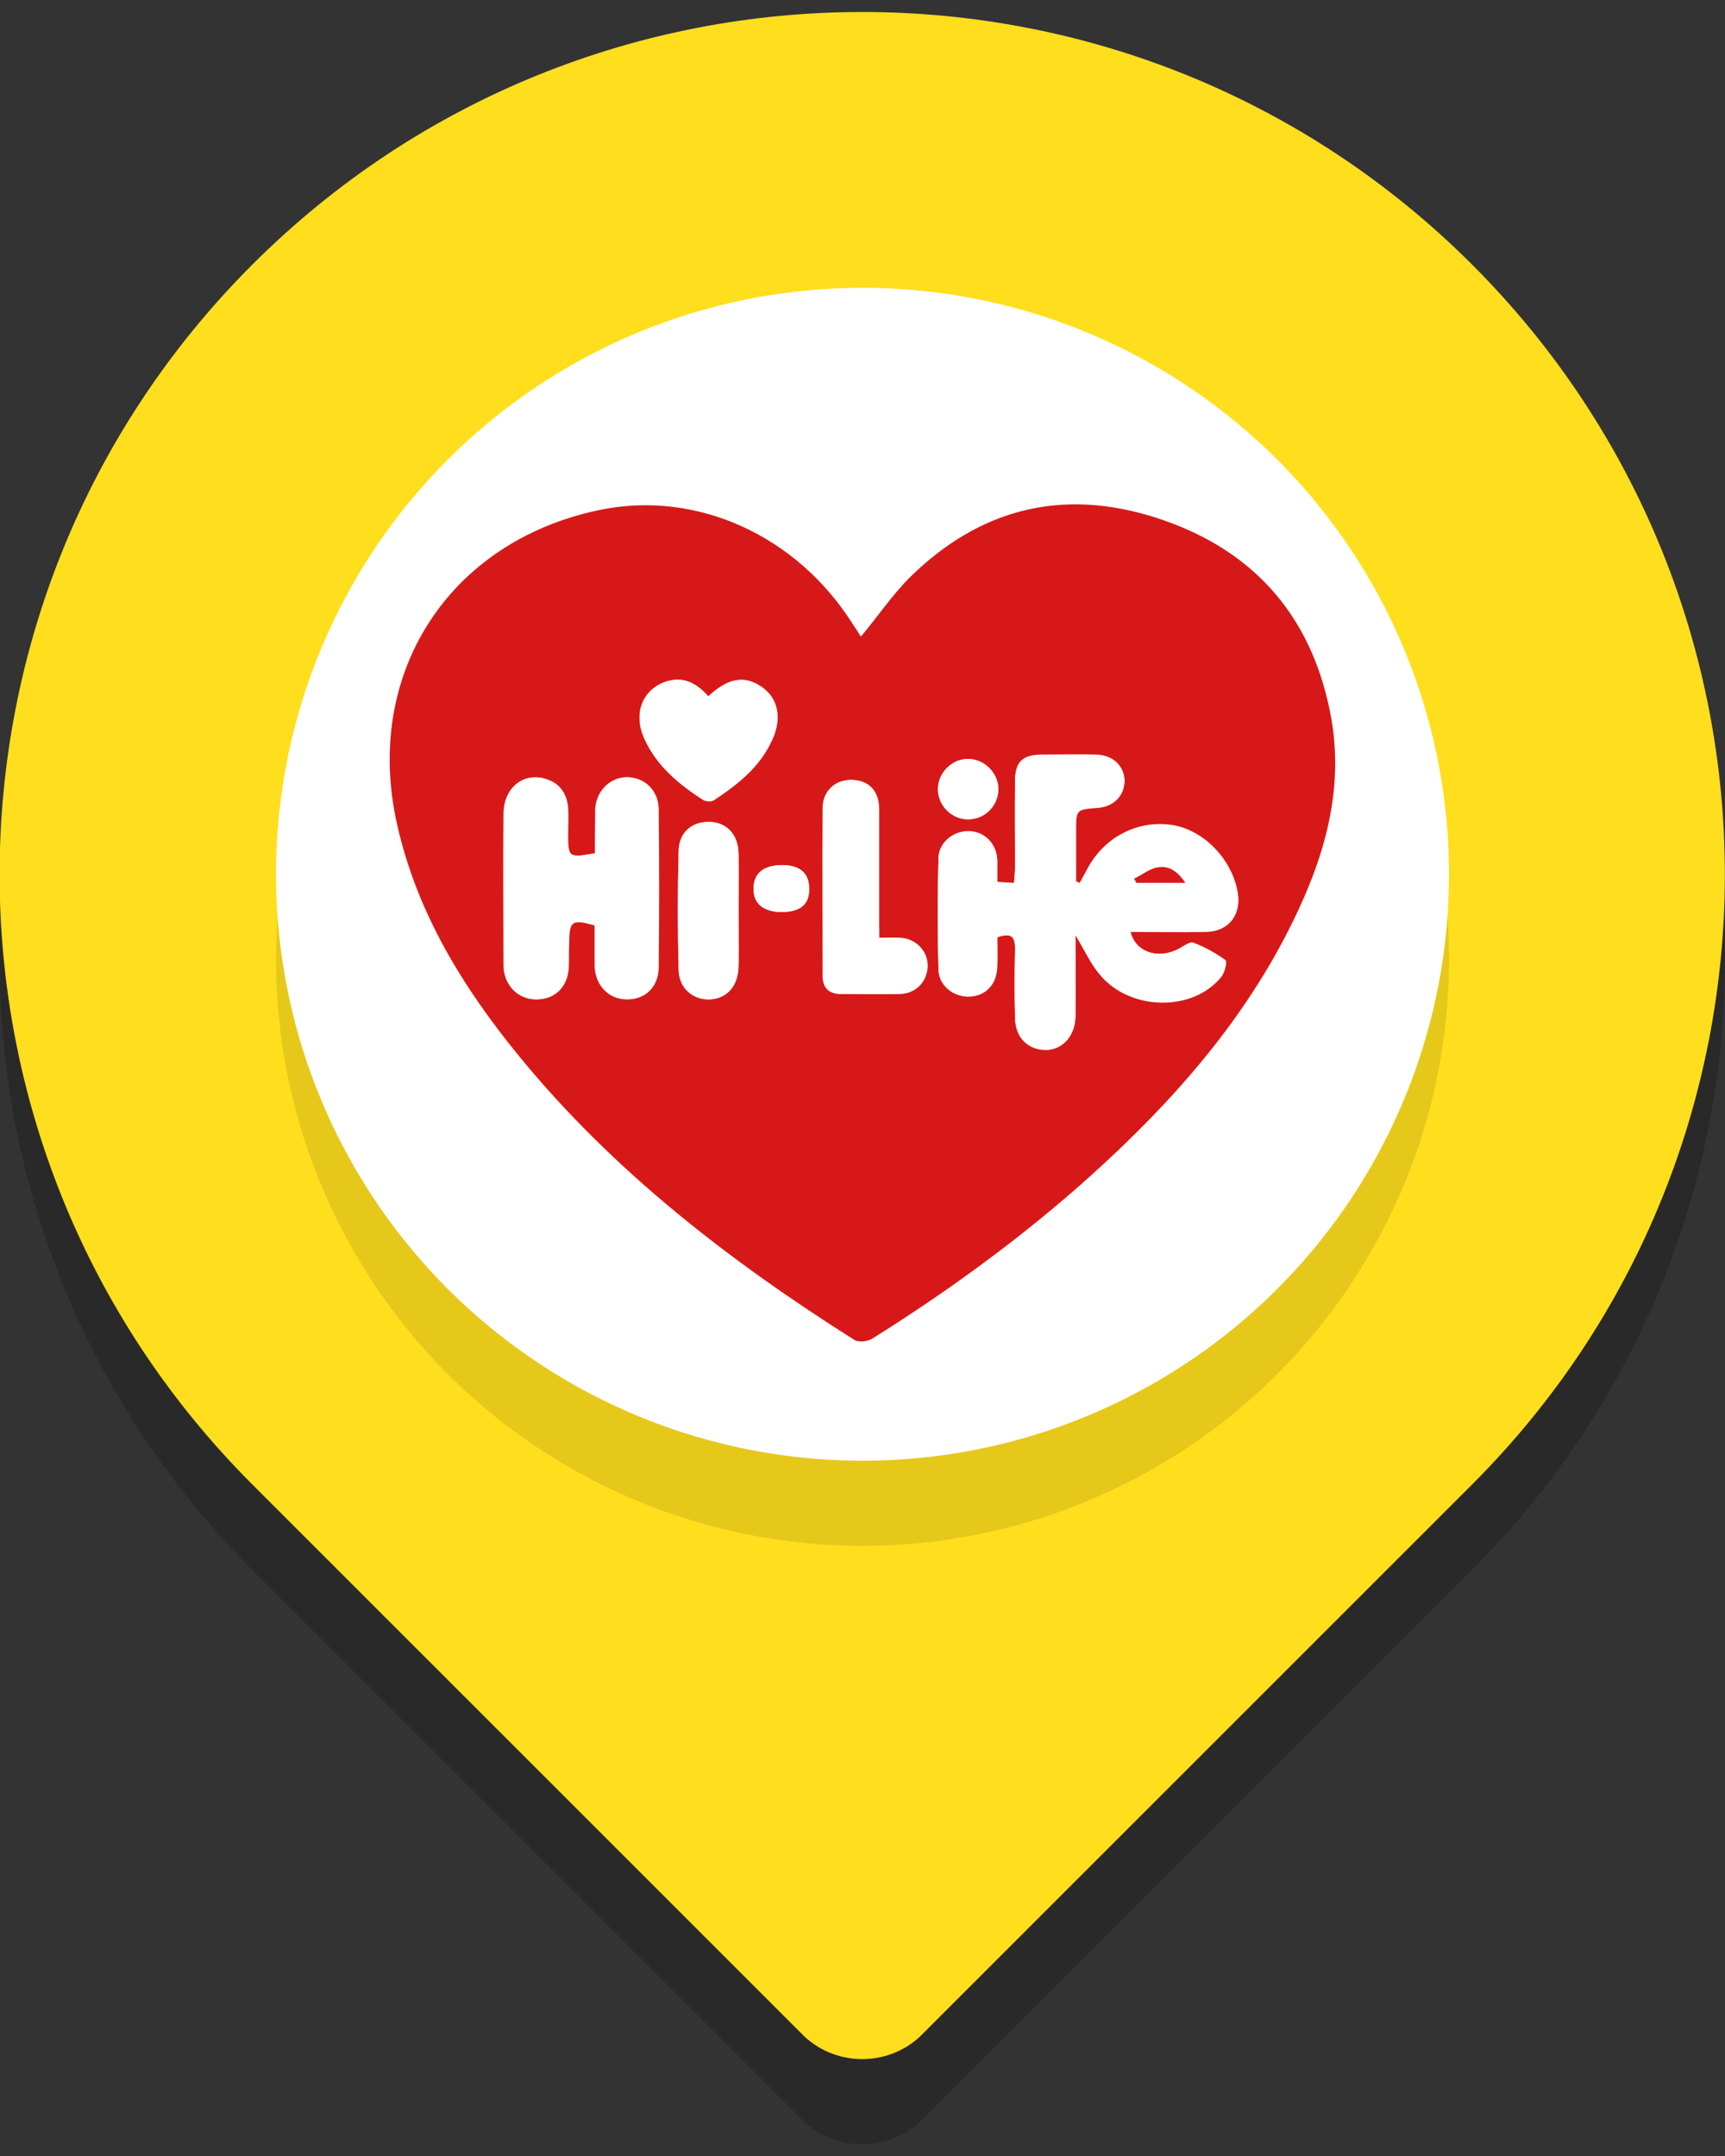 <?xml version="1.0" encoding="utf-8"?>
<!-- Generator: Adobe Illustrator 18.0.0, SVG Export Plug-In . SVG Version: 6.00 Build 0)  -->
<!DOCTYPE svg PUBLIC "-//W3C//DTD SVG 1.1//EN" "http://www.w3.org/Graphics/SVG/1.1/DTD/svg11.dtd">
<svg version="1.1" id="圖層_1" xmlns="http://www.w3.org/2000/svg" xmlns:xlink="http://www.w3.org/1999/xlink" x="0px" y="0px"
	 viewBox="0 0 320 400" enable-background="new 0 0 320 400" xml:space="preserve">
<rect x="0" y="0" width="320" height="400" fill="#333333" stroke="none"/>
<g>
	<path opacity="0.2" d="M273.1,64.9c-62.5-62.5-163.8-62.5-226.3,0c-62.5,62.5-62.5,163.8,0,226.3l102.5,102.5
		c6,5.5,15.3,5.5,21.3,0l102.5-102.5C335.6,228.7,335.6,127.4,273.1,64.9z"/>
	<path fill="#FFDE1E" d="M273.1,49.1c-62.5-62.5-163.8-62.5-226.3,0c-62.5,62.5-62.5,163.8,0,226.3l102.5,102.5
		c6,5.5,15.3,5.5,21.3,0l102.5-102.5C335.6,212.9,335.6,111.6,273.1,49.1z"/>
	<circle opacity="0.1" cx="160" cy="178" r="108.8"/>
	<circle fill="#FFFFFF" cx="160" cy="162.2" r="108.8"/>
	<g>
		<path fill="#D61918" d="M159.7,118.1c3.2-3.8,5.8-7.7,9.1-11c12.9-12.7,28.2-16.6,45.5-11.1c17.6,5.6,28.7,17.6,32.4,35.9
			c3.1,15.1-1.5,28.9-8.4,42.1c-9.5,18.1-23.2,32.9-38.4,46.3c-11.9,10.4-24.6,19.6-38,28c-0.9,0.6-2.6,0.8-3.4,0.3
			c-23.1-14.6-44.6-31.2-62-52.4c-10.5-12.8-19.1-26.7-22.8-43.1c-6.4-28,9.5-52.7,37.6-58.5c17.9-3.7,36.5,4.7,46.9,21.2
			C158.7,116.5,159.2,117.3,159.7,118.1z M185,173.9c2.5-1,3.3-0.2,3.3,2.2c-0.1,4.3-0.1,8.6,0,12.9c0.1,3.4,2.2,5.6,5.3,5.8
			c3.3,0.2,5.8-2.4,5.9-6.1c0.1-4.9,0-9.8,0-15.2c1.7,2.8,2.8,5.3,4.5,7.3c5.6,6.8,17.3,7,22.6,0.4c0.6-0.8,1-2.8,0.7-3
			c-1.8-1.3-3.8-2.5-5.9-3.2c-0.7-0.3-1.9,0.8-2.9,1.2c-3.8,1.9-7.9,0.5-8.8-3.3c4.7,0,9.4,0.1,14.1,0c4.1-0.1,6.4-3.1,5.8-7.2
			c-1-6.1-6.2-11.5-11.9-12.5c-6.5-1.1-12.9,2.2-16.1,8.3c-0.4,0.8-0.9,1.6-1.3,2.4c-0.2-0.1-0.5-0.2-0.7-0.3c0-3.1,0-6.1,0-9.2
			c0-4.2,0-4.2,4-4.5c3-0.2,5-2.3,5-5c0-2.7-2.1-4.7-5.2-4.8c-3.4-0.1-6.8,0-10.1,0c-3.6,0-5,1.4-5,4.9c-0.1,5.3,0,10.5,0,15.8
			c0,1-0.1,2-0.2,3.1c-1.1-0.1-2-0.1-3.1-0.2c0-1.4,0-2.7,0-4c-0.1-3-2.2-5.2-5-5.4c-2.9-0.2-5.8,1.9-5.9,4.9
			c-0.2,6.9-0.2,13.9,0,20.8c0.1,3,3,5.1,5.9,4.9c3-0.2,5-2.4,5-5.7C185.1,177.4,185,175.6,185,173.9z M110.4,158.3
			c-4.9,0.9-5,0.8-5-3.6c0-1.6,0.1-3.2,0-4.8c-0.2-2.4-1.3-4.3-3.6-5.2c-4.2-1.7-8.1,1.3-8.1,6.3c-0.1,9.2,0,18.4,0,27.6
			c0,0.6,0,1.1,0.1,1.7c0.6,3.2,3.1,5.3,6.1,5.1c3.1-0.1,5.3-2.3,5.6-5.6c0.1-1.6,0-3.2,0.1-4.8c0-4.2,0.5-4.5,5-3.3
			c0,2.4,0,5,0,7.5c0.1,3.6,2.6,6.2,5.9,6.2c3.3,0,5.7-2.4,5.7-6c0.1-9.7,0.1-19.5,0-29.2c0-3.5-2.6-6-5.8-6c-3.1,0-5.7,2.7-5.7,6.1
			C110.3,152.9,110.4,155.5,110.4,158.3z M163.1,174c0-1.3,0-2.3,0-3.3c0-6.8,0-13.7,0-20.5c0-3.5-1.9-5.4-5-5.5
			c-3-0.1-5.4,2-5.4,5.2c-0.1,10.4,0,20.8,0,31.2c0,2.1,1.1,3.3,3.3,3.3c3.7,0,7.3,0.1,11,0c2.9-0.1,4.9-2.2,5.1-5
			c0.1-2.8-2-5.2-5-5.4C165.8,173.9,164.6,174,163.1,174z M131.4,129.2c-2.3-2.6-4.9-3.9-8.3-2.5c-4,1.6-5.6,5.9-3.6,10.3
			c2.3,5.1,6.4,8.5,10.9,11.4c0.5,0.3,1.5,0.4,2,0.1c4.4-2.9,8.5-6.1,10.8-11.1c1.9-4,1.1-7.7-1.8-9.8
			C138.3,125.2,135.1,125.7,131.4,129.2z M137,169.1c0-3.6,0-7.1,0-10.7c-0.1-3.4-2.1-5.7-5.1-5.9c-3.3-0.2-5.9,1.7-6,5.3
			c-0.2,7.4-0.2,14.8,0,22.2c0.1,3.5,2.8,5.6,5.9,5.4c3.1-0.2,5.1-2.6,5.2-6.2C137.1,175.9,137,172.5,137,169.1z M185.2,146.4
			c0-3-2.6-5.5-5.6-5.6c-3.1,0-5.7,2.7-5.6,5.8c0.1,3,2.7,5.5,5.7,5.4C182.8,151.9,185.2,149.4,185.2,146.4z M145,169.2
			c3.5,0,5.2-1.4,5.1-4.4c0-2.8-1.8-4.3-5-4.3c-3.4,0-5.3,1.5-5.3,4.3C139.7,167.6,141.6,169.2,145,169.2z"/>
		<path fill="#FFFFFF" d="M185,173.9c0,1.7,0,3.5,0,5.2c-0.1,3.2-2,5.5-5,5.7c-2.9,0.2-5.8-1.9-5.9-4.9c-0.2-6.9-0.2-13.9,0-20.8
			c0.1-3,3-5.1,5.9-4.9c2.8,0.2,4.9,2.4,5,5.4c0,1.3,0,2.6,0,4c1.1,0.1,1.9,0.1,3.1,0.2c0.1-1.1,0.2-2.1,0.2-3.1
			c0-5.3,0-10.5,0-15.8c0-3.6,1.4-4.9,5-4.9c3.4,0,6.8-0.1,10.1,0c3,0.1,5.1,2,5.2,4.8c0,2.7-2,4.8-5,5c-4,0.3-4,0.3-4,4.5
			c0,3.1,0,6.1,0,9.2c0.2,0.1,0.5,0.2,0.7,0.3c0.4-0.8,0.9-1.6,1.3-2.4c3.2-6.2,9.6-9.4,16.1-8.3c5.7,1,10.9,6.4,11.9,12.5
			c0.7,4.1-1.6,7.1-5.8,7.2c-4.7,0.1-9.4,0-14.1,0c0.9,3.8,5,5.2,8.8,3.3c1-0.5,2.2-1.5,2.9-1.2c2.1,0.8,4.1,1.9,5.9,3.2
			c0.4,0.3-0.1,2.3-0.7,3c-5.3,6.6-17,6.4-22.6-0.4c-1.7-2-2.8-4.5-4.5-7.3c0,5.4,0.1,10.3,0,15.2c-0.1,3.7-2.6,6.3-5.9,6.1
			c-3.1-0.2-5.2-2.4-5.3-5.8c-0.1-4.3-0.1-8.6,0-12.9C188.4,173.8,187.6,173,185,173.9z M219.9,163.8c-1.4-2.2-3-3.3-5-2.9
			c-1.6,0.3-3,1.4-4.5,2.1c0.1,0.3,0.3,0.5,0.4,0.8C213.7,163.8,216.5,163.8,219.9,163.8z"/>
		<path fill="#FFFFFF" d="M110.4,158.3c0-2.8,0-5.4,0-8c0.1-3.4,2.6-6,5.7-6.1c3.2,0,5.8,2.5,5.8,6c0.1,9.7,0.1,19.5,0,29.2
			c0,3.5-2.4,6-5.7,6c-3.3,0-5.8-2.6-5.9-6.2c0-2.5,0-5,0-7.5c-4.5-1.3-5-0.9-5,3.3c0,1.6,0.1,3.2-0.1,4.8c-0.3,3.3-2.5,5.5-5.6,5.6
			c-3,0.1-5.5-1.9-6.1-5.1c-0.1-0.5-0.1-1.1-0.1-1.7c0-9.2-0.1-18.4,0-27.6c0-5,4-8,8.1-6.3c2.3,1,3.5,2.8,3.6,5.2
			c0.1,1.6,0,3.2,0,4.8C105.4,159.1,105.4,159.2,110.4,158.3z"/>
		<path fill="#FFFFFF" d="M163.1,174c1.5,0,2.7-0.1,3.9,0c2.9,0.2,5.1,2.6,5,5.4c-0.1,2.8-2.1,4.9-5.1,5c-3.7,0.1-7.3,0-11,0
			c-2.2,0-3.3-1.2-3.3-3.3c0-10.4-0.1-20.8,0-31.2c0-3.2,2.4-5.3,5.4-5.2c3.1,0.1,5,2.1,5,5.5c0,6.8,0,13.7,0,20.5
			C163.1,171.7,163.1,172.7,163.1,174z"/>
		<path fill="#FFFFFF" d="M131.4,129.2c3.7-3.5,6.9-3.9,10-1.7c3,2.1,3.7,5.8,1.8,9.8c-2.3,5-6.4,8.2-10.8,11.1
			c-0.5,0.3-1.5,0.3-2-0.1c-4.5-2.9-8.7-6.3-10.9-11.4c-2-4.5-0.4-8.7,3.6-10.3C126.5,125.3,129.1,126.6,131.4,129.2z"/>
		<path fill="#FFFFFF" d="M137,169.1c0,3.4,0,6.7,0,10.1c0,3.6-2,6-5.2,6.2c-3.1,0.2-5.8-2-5.9-5.4c-0.2-7.4-0.2-14.8,0-22.2
			c0.1-3.5,2.7-5.5,6-5.3c3.1,0.2,5.1,2.5,5.1,5.9C137.1,162,137,165.6,137,169.1z"/>
		<path fill="#FFFFFF" d="M185.2,146.4c0,3-2.4,5.6-5.5,5.6c-3,0.1-5.6-2.4-5.7-5.4c-0.1-3.1,2.5-5.8,5.6-5.8
			C182.6,140.8,185.2,143.4,185.2,146.4z"/>
		<path fill="#FFFFFF" d="M145,169.2c-3.4,0-5.3-1.6-5.2-4.4c0-2.8,1.9-4.3,5.3-4.3c3.3,0,5,1.5,5,4.3
			C150.2,167.7,148.5,169.2,145,169.2z"/>
		<path fill="#D61918" d="M219.9,163.8c-3.3,0-6.2,0-9.1,0c-0.1-0.3-0.3-0.5-0.4-0.8c1.5-0.7,2.9-1.9,4.5-2.1
			C216.9,160.6,218.5,161.7,219.9,163.8z"/>
	</g>
</g>
</svg>
